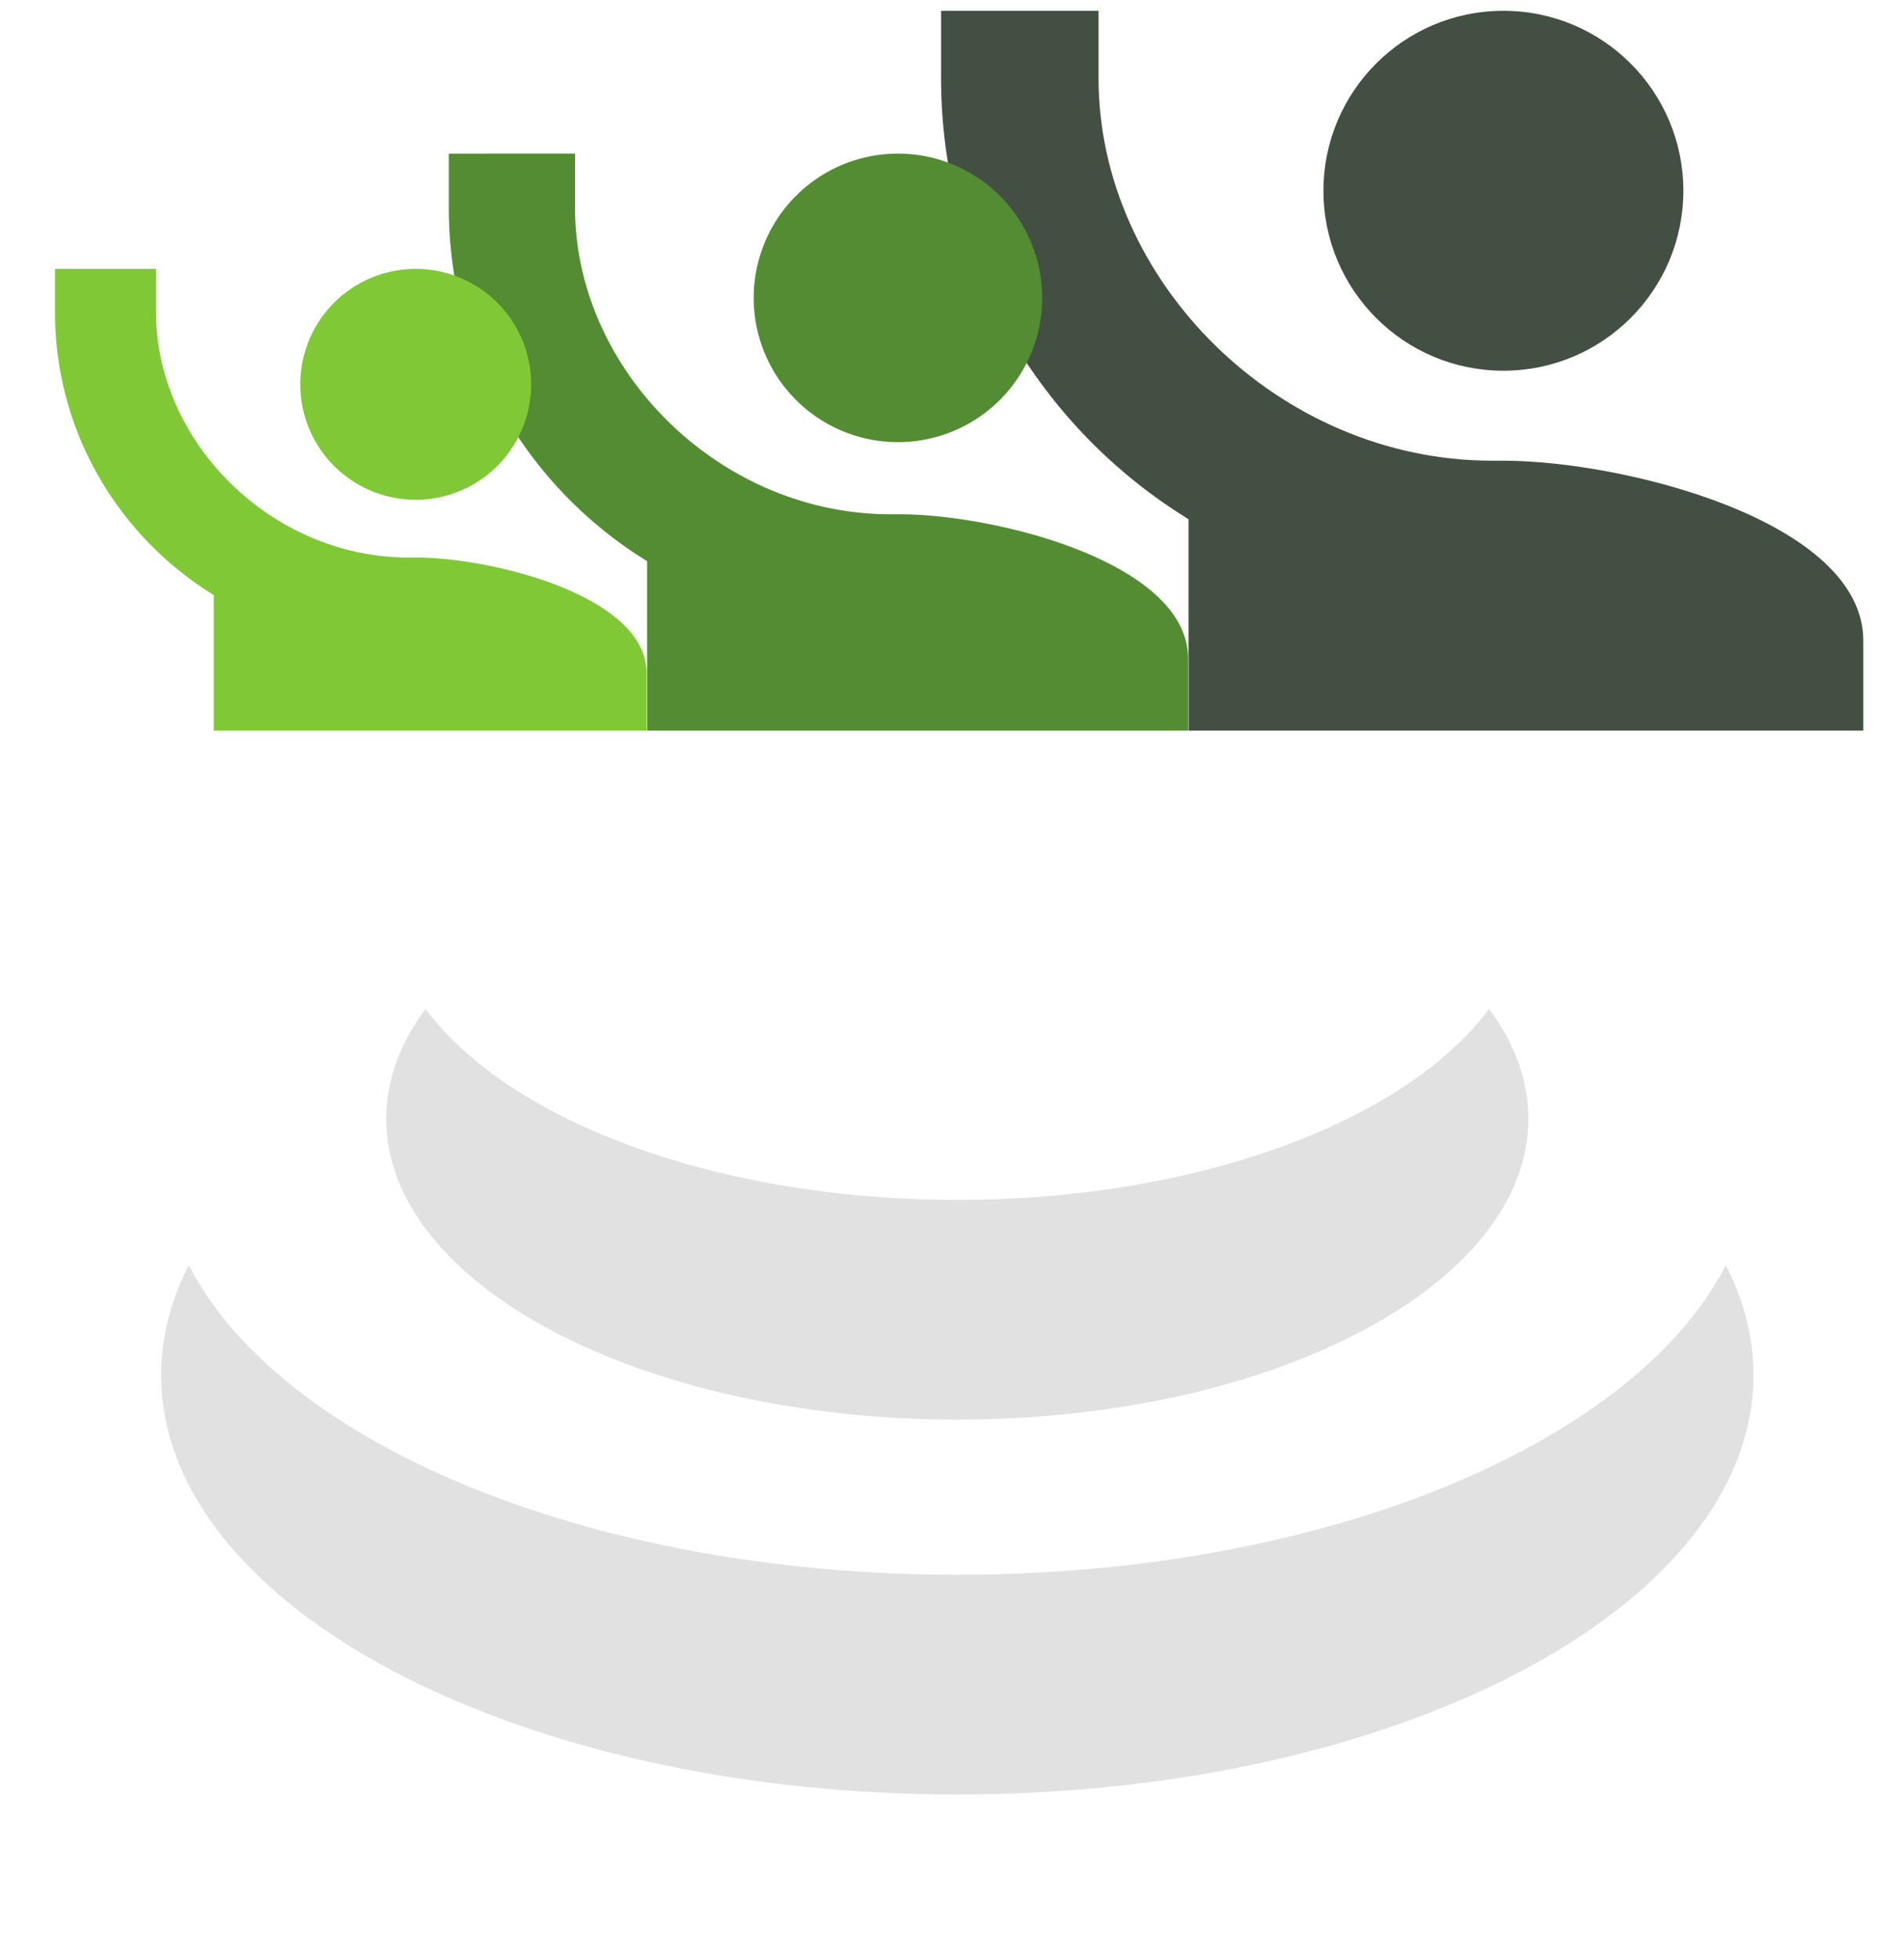 <svg xmlns="http://www.w3.org/2000/svg" width="104" height="107"><defs><mask id="b" width="2" height="2" x="-1" y="-1"><path fill="#fff" d="M8 40h88v46H8z"/><path d="M8.804 63.106c0-12.649 19.47-22.903 43.486-22.903 24.017 0 43.486 10.254 43.486 22.903S76.306 86.009 52.29 86.009c-24.017 0-43.486-10.254-43.486-22.903z"/></mask><filter id="a" width="132" height="102" x="-14" y="18" filterUnits="userSpaceOnUse"><feOffset dy="12" in="SourceGraphic" result="FeOffset1032Out"/><feGaussianBlur in="FeOffset1032Out" result="FeGaussianBlur1033Out" stdDeviation="4.8 4.8"/></filter><mask id="d" width="2" height="2" x="-1" y="-1"><path fill="#fff" d="M21 32h63v34H21z"/><path d="M21.097 49.106c0-9.073 13.966-16.428 31.193-16.428 17.227 0 31.193 7.355 31.193 16.428S69.517 65.534 52.29 65.534c-17.227 0-31.193-7.355-31.193-16.428z"/></mask><filter id="c" width="107" height="90" x="-1" y="10" filterUnits="userSpaceOnUse"><feOffset dy="12" in="SourceGraphic" result="FeOffset1048Out"/><feGaussianBlur in="FeOffset1048Out" result="FeGaussianBlur1049Out" stdDeviation="4.8 4.8"/></filter></defs><g filter="url(#a)"><path fill="none" d="M8.804 63.106c0-12.649 19.47-22.903 43.486-22.903 24.017 0 43.486 10.254 43.486 22.903S76.306 86.009 52.29 86.009c-24.017 0-43.486-10.254-43.486-22.903z" mask="url(&quot;#b&quot;)"/><path fill-opacity=".12" d="M8.804 63.106c0-12.649 19.47-22.903 43.486-22.903 24.017 0 43.486 10.254 43.486 22.903S76.306 86.009 52.29 86.009c-24.017 0-43.486-10.254-43.486-22.903z"/></g><path fill="#fff" d="M8.804 63.106c0-12.649 19.47-22.903 43.486-22.903 24.017 0 43.486 10.254 43.486 22.903S76.306 86.009 52.29 86.009c-24.017 0-43.486-10.254-43.486-22.903z"/><g filter="url(#c)"><path fill="none" d="M21.097 49.106c0-9.073 13.966-16.428 31.193-16.428 17.227 0 31.193 7.355 31.193 16.428S69.517 65.534 52.29 65.534c-17.227 0-31.193-7.355-31.193-16.428z" mask="url(&quot;#d&quot;)"/><path fill-opacity=".12" d="M21.097 49.106c0-9.073 13.966-16.428 31.193-16.428 17.227 0 31.193 7.355 31.193 16.428S69.517 65.534 52.29 65.534c-17.227 0-31.193-7.355-31.193-16.428z"/></g><path fill="#fff" d="M21.097 49.106c0-9.073 13.966-16.428 31.193-16.428 17.227 0 31.193 7.355 31.193 16.428S69.517 65.534 52.29 65.534c-17.227 0-31.193-7.355-31.193-16.428z"/><path fill="#444f43" d="M82.118.59c-5.428 0-9.829 4.4-9.829 9.829s4.401 9.829 9.83 9.829c5.428 0 9.829-4.4 9.829-9.83 0-5.427-4.4-9.828-9.83-9.828zm-30.715 0v3.686c0 10.198 5.43 19.117 13.515 24.08v11.55h36.859v-4.914c0-6.537-13.097-9.83-19.659-9.83h-.614c-11.672 0-21.5-9.829-21.5-20.886V.59"/><g><path fill="#538c32" d="M49.136 8.391a7.879 7.879 0 1 0 0 15.757 7.879 7.879 0 0 0 0-15.757zm-24.62 0v2.955c0 8.174 4.352 15.324 10.832 19.303v9.257h29.546v-3.94c0-5.239-10.499-7.878-15.758-7.878h-.492c-9.356 0-17.235-7.879-17.235-16.742V8.39"/></g><g><path fill="#81c837" d="M22.707 14.687a6.305 6.305 0 1 0 0 12.61 6.305 6.305 0 0 0 0-12.61zm-19.702 0v2.364c0 6.541 3.484 12.263 8.67 15.447v7.408h23.642v-3.153c0-4.192-8.401-6.304-12.61-6.304h-.393c-7.487 0-13.792-6.305-13.792-13.398v-2.364"/></g></svg>